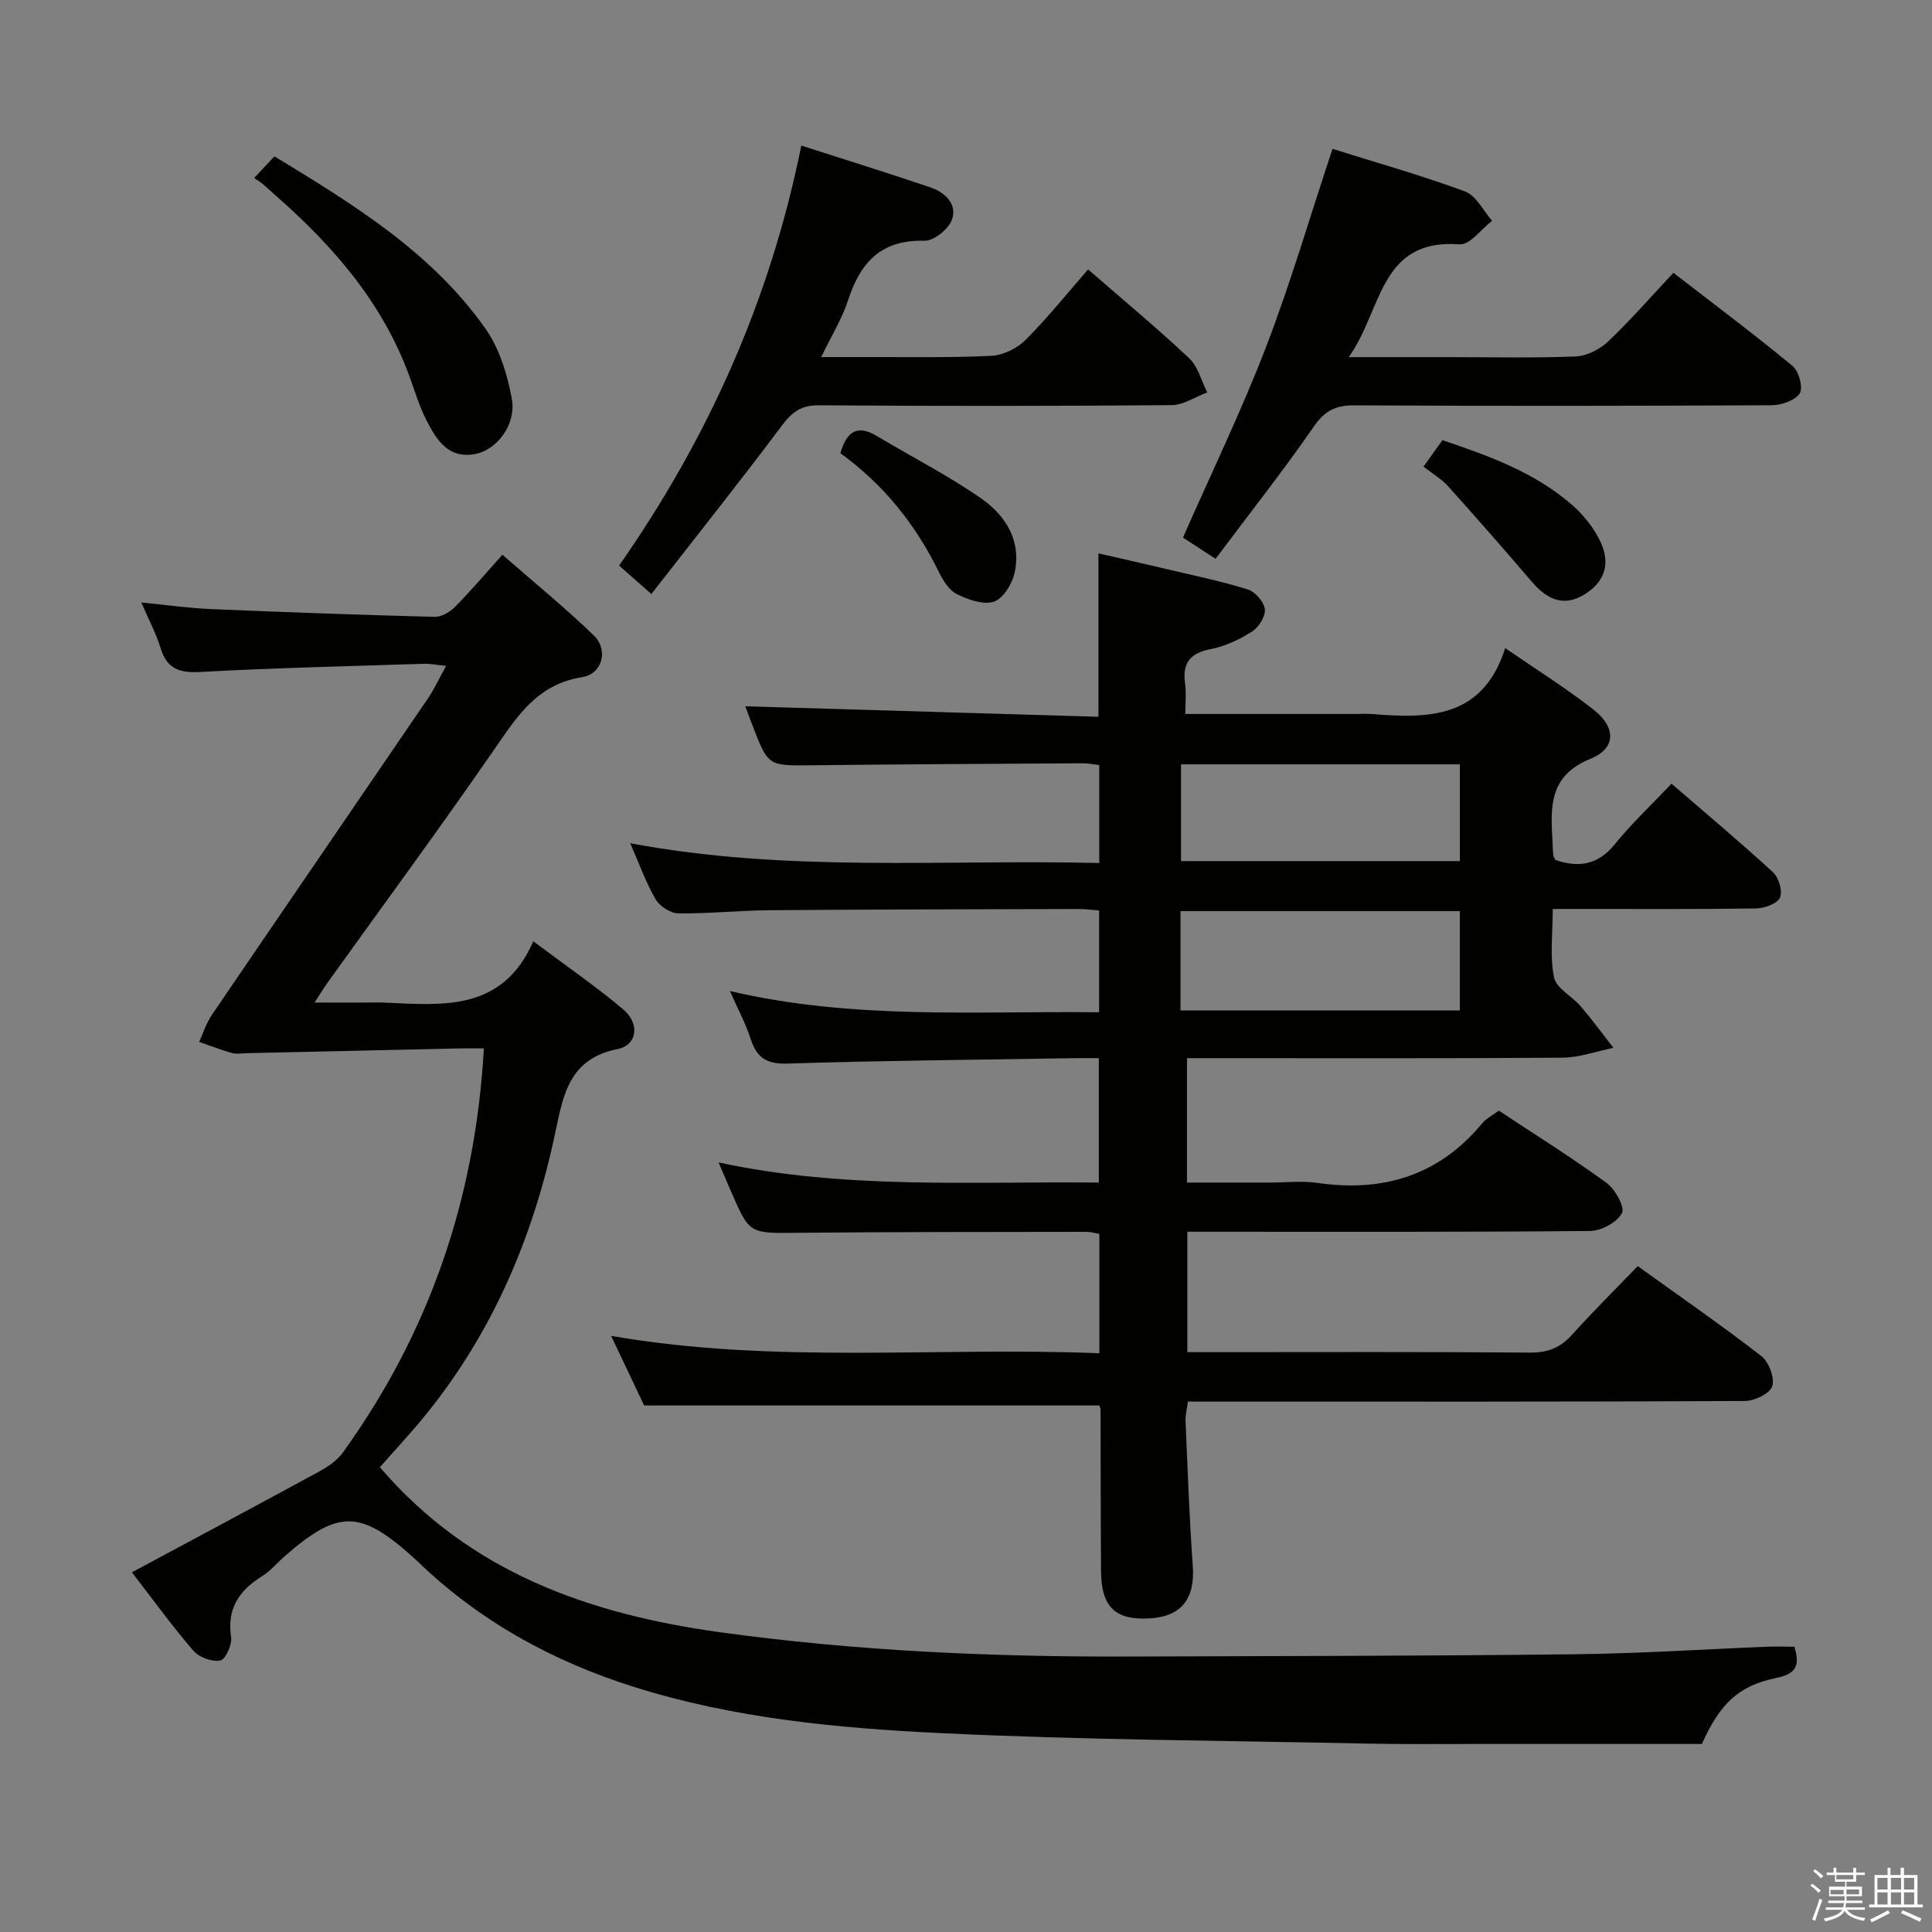 <svg enable-background="new 0 0 400 400" viewBox="0 0 400 400" xmlns="http://www.w3.org/2000/svg"><rect x="0" y="0" width="400" height="400" fill="#808080" stroke="none"/><path d="m374.8 390.4.4-.4c.7.5 1.3 1 1.8 1.4l-.5.5c-.5-.6-1.1-1.1-1.7-1.5zm1 7.3-.6-.3c.5-1.4 1.1-2.8 1.5-4.3.2.1.4.2.6.3-.5 1.3-1 2.8-1.5 4.3zm-.4-10.3.4-.4c.4.3 1 .8 1.7 1.4l-.5.5c-.4-.5-1-1-1.6-1.5zm2.5.3h1.7v-1h.6v1h3.5v-1h.6v1h1.8v.5h-1.8v1.4h-2v1h3.2v2h-3.2v.9h3.3v.5h-3.4c0 .3-.1.6-.1.9h4v.5h-3.7c.7.9 1.9 1.5 3.8 1.7-.1.2-.2.4-.3.6-2.1-.4-3.5-1.1-4-2.1-.4 1-1.8 1.7-4 2.2-.1-.2-.2-.4-.3-.6 2.1-.4 3.4-1 3.8-1.8h-3.4v-.5h3.6c.1-.3.1-.6.2-.9h-3.3v-.5h3.4c0-.3 0-.6 0-.9h-3.2v-2h3.3v-1h-2.1v-1.4h-1.7v-.5zm1.1 3.5v1h2.7c0-.3 0-.4 0-.4 0-.2 0-.2 0-.2 0-.1 0-.2 0-.3h-2.7zm1.2-3v.9h3.5v-.9zm4.7 3h-2.6v.6.4h2.6z" fill="#fbfafc"/><path d="m393.6 386.7h.6v1.5h2.8v6.1h1.1v.6h-11.1v-.6h1.1v-6.1h2.7v-1.5h.6v1.5h2.1v-1.5zm-2.7 8.8.4.6c-1.2.6-2.5 1.3-3.8 1.9-.1-.2-.2-.4-.3-.6 1.2-.6 2.5-1.2 3.7-1.9zm-2.2-6.7v2.4h2.1v-2.4zm0 3v2.5h2.1v-2.5zm2.8-3v2.4h2.1v-2.4zm0 3v2.5h2.1v-2.5zm6 6.1c-1.4-.7-2.7-1.3-3.9-1.8l.3-.6c1.5.6 2.7 1.2 3.9 1.7zm-1.2-9.1h-2.1v2.4h2.1zm-2.1 3v2.5h2.1v-2.5z" fill="#fbfafc"/><g fill="#010100"><path d="m154.31 146.23c24.36.72 48.57 1.44 73.11 2.17 0-11.62 0-22.33 0-33.83 4.38 1.01 8.95 2.03 13.51 3.11 5.81 1.38 11.67 2.59 17.37 4.34 1.54.47 3.38 2.55 3.57 4.08.18 1.46-1.24 3.76-2.62 4.64-2.61 1.66-5.61 3.08-8.63 3.66-4.3.84-5.86 2.93-5.26 7.15.27 1.91.05 3.88.05 6.27h35.11c1.17 0 2.34-.08 3.5.01 11.67.94 22.95 1.02 27.62-13.65 6.73 4.64 12.76 8.4 18.32 12.77 4.63 3.64 4.69 7.97-.67 10.15-8.64 3.52-8.26 9.94-7.87 16.97.05 1 .07 2 .16 2.99.03.3.27.58.46.99 4.76 1.63 8.78 1.07 12.27-3.24 3.44-4.25 7.46-8.02 11.75-12.56 7.14 6.17 14.24 12.1 21.04 18.36 1.19 1.09 2.01 3.93 1.42 5.23-.58 1.27-3.19 2.21-4.93 2.24-12 .19-24 .1-36 .11-1.81 0-3.62 0-6.11 0 0 4.99-.63 9.72.26 14.15.45 2.27 3.73 3.9 5.53 6 2.37 2.78 4.53 5.73 6.78 8.6-3.51.71-7.02 2.01-10.54 2.04-24 .18-48 .1-72 .1-1.81 0-3.61 0-5.76 0v25.76h17.03c3.33 0 6.72-.4 9.99.07 13.64 1.97 25.15-1.54 34.12-12.36.82-.99 2.09-1.61 3.42-2.61 7.46 4.94 15.05 9.68 22.28 14.94 1.8 1.31 3.88 5.08 3.22 6.29-1.05 1.92-4.29 3.67-6.62 3.69-26.33.25-52.66.16-78.99.16-1.32 0-2.65 0-4.38 0v24.93h5.5c21.83 0 43.67-.09 65.5.09 3.69.03 6.25-1.04 8.67-3.71 4.33-4.81 8.94-9.37 13.58-14.2 8.99 6.47 17.47 12.33 25.61 18.64 1.56 1.21 2.79 4.51 2.24 6.24-.47 1.51-3.66 3.04-5.66 3.05-36.33.18-72.66.13-108.99.13-1.99 0-3.98 0-6.33 0-.19 1.51-.54 2.78-.49 4.04.44 9.96.78 19.94 1.5 29.88.5 6.88-2.29 10.59-9 10.96-7.03.4-9.93-2.35-9.99-9.72-.09-11.16-.06-22.33-.1-33.49 0-.31-.18-.62-.26-.87-31.23 0-62.43 0-94.24 0-1.92-4.05-4.17-8.81-6.83-14.41 33.98 5.9 67.42 2.22 101.08 3.6 0-8.56 0-16.48 0-24.71-.82-.14-1.76-.43-2.69-.43-20 .03-40 .01-59.99.2-9.75.09-9.75.28-13.6-8.61-.72-1.67-1.43-3.34-2.56-5.96 26.32 5.66 52.35 3.89 78.73 4.17 0-8.5 0-16.73 0-25.76-1.58 0-3.33-.03-5.08 0-19.81.33-39.63.5-59.43 1.12-4.31.13-6.34-1.23-7.58-5.12-1-3.13-2.6-6.06-4.29-9.9 25.62 6.01 50.88 4.11 76.44 4.4 0-7.15 0-13.88 0-21.07-1.34-.1-2.78-.31-4.21-.31-21.33.06-42.66.08-63.99.25-6.31.05-12.63.73-18.94.65-1.62-.02-3.84-1.48-4.69-2.93-1.98-3.38-3.3-7.15-5.25-11.59 32.65 6.13 64.75 3.31 97.11 4.1 0-6.97 0-13.39 0-20.27-1.03-.12-2.28-.39-3.53-.38-18.66.11-37.32.2-55.98.41-9.01.1-9.02.22-12.24-8.12-.61-1.55-1.16-3.11-1.53-4.09zm90.1 62.97h57.83c0-7.12 0-13.84 0-20.57-19.5 0-38.65 0-57.83 0zm.11-50.95v20.03h57.73c0-6.86 0-13.4 0-20.03-19.39 0-38.45 0-57.73 0z"/><path d="m371.51 340.94c1.23 3.97.29 5.64-3.74 6.46-7.86 1.6-11.72 5.4-15.41 13.67-15.88 0-31.86.01-47.84 0-7.16 0-14.33.07-21.49-.08-29.45-.62-58.93-.75-88.34-2.17-21.35-1.03-42.73-3.04-63.36-9.54-16.93-5.33-32.09-13.65-44.91-26.04-.24-.23-.48-.46-.73-.68-11.11-10.04-15.65-10.09-26.87-.25-1.5 1.32-2.81 2.93-4.48 3.97-4.76 2.96-7.41 6.68-6.49 12.67.24 1.56-1.19 4.66-2.26 4.85-1.71.32-4.37-.67-5.55-2.04-4.33-5-8.22-10.39-12.73-16.23 13.21-7.09 26.05-13.94 38.83-20.9 1.8-.98 3.67-2.27 4.85-3.9 17.86-24.78 27.44-52.5 29.19-83.67-1.58 0-3.17-.03-4.77 0-14.79.32-29.58.66-44.38.99-1 .02-2.06.23-2.99-.03-2.3-.65-4.54-1.52-6.81-2.3.86-1.87 1.49-3.91 2.63-5.59 14.87-21.86 29.83-43.65 44.72-65.5 1.3-1.9 2.26-4.03 3.78-6.77-1.93-.19-3.29-.47-4.65-.43-15.45.5-30.91.85-46.35 1.7-4.37.24-6.83-.76-8.13-5-.91-2.97-2.41-5.76-3.97-9.39 5.26.51 9.81 1.17 14.37 1.36 15.44.66 30.89 1.21 46.35 1.61 1.41.04 3.17-.99 4.22-2.06 3.28-3.31 6.3-6.88 9.82-10.8 6.88 6.02 13.17 11.13 18.96 16.75 3.03 2.95 1.76 7.93-2.47 8.6-9.39 1.49-13.54 8.25-18.3 15.14-11.16 16.15-22.81 31.96-34.25 47.91-.76 1.06-1.44 2.18-2.84 4.32h9.98c1.5 0 3-.06 4.5.01 12.05.52 24.4 1.92 30.82-12.69 6.82 5.11 12.95 9.32 18.61 14.09 3.48 2.93 2.95 7.39-1.18 8.22-9.94 2-11.21 9.31-12.88 17.27-4.72 22.46-13.67 43.03-28.68 60.67-1.29 1.52-2.63 3.01-3.95 4.5-1.31 1.48-2.63 2.94-3.69 4.13 18.63 21.77 43.3 30.4 70.3 34.15 28.22 3.91 56.61 5.15 85.07 5.05 30.62-.11 61.24-.12 91.86-.47 13.46-.15 26.91-1.04 40.36-1.58 1.79-.05 3.59.02 5.27.02z"/><path d="m251.67 115.7c-3.26-2.12-5.34-3.48-6.75-4.4 5.84-13.28 12.06-26.11 17.16-39.36 5.11-13.29 9.11-27 13.8-41.12 8.98 2.82 18.35 5.46 27.45 8.82 2.3.85 3.75 3.98 5.59 6.07-2.24 1.71-4.61 5.04-6.71 4.88-16.66-1.27-15.98 13.57-22.97 23.35h20.5c8.83 0 17.67.21 26.48-.14 2.3-.09 4.99-1.46 6.7-3.08 4.58-4.33 8.73-9.11 13.54-14.24 8.34 6.45 16.67 12.68 24.68 19.3 1.3 1.07 2.22 4.52 1.47 5.67-.97 1.48-3.79 2.44-5.81 2.45-28.82.15-57.63.18-86.45.02-3.89-.02-6.09 1.15-8.36 4.43-6.41 9.25-13.4 18.1-20.32 27.35z"/><path d="m165.9 30.14c9.45 3.04 18.15 5.74 26.76 8.67 3.06 1.04 5.61 3.49 4.4 6.74-.72 1.95-3.77 4.35-5.7 4.3-8.96-.25-13.25 4.51-15.78 12.33-1.21 3.75-3.36 7.19-5.56 11.75 3.36 0 6.06.01 8.76 0 8.83-.03 17.67.16 26.48-.26 2.44-.12 5.32-1.54 7.07-3.29 4.56-4.56 8.61-9.64 12.95-14.6 7.2 6.26 14.25 12.12 20.92 18.38 1.84 1.73 2.53 4.69 3.75 7.08-2.46.92-4.92 2.62-7.39 2.64-24.32.2-48.65.21-72.97.03-3.63-.03-5.53 1.3-7.63 4.1-8.74 11.66-17.82 23.06-27.1 34.97-2.8-2.47-4.5-3.96-6.68-5.88 18.32-26.24 31.23-54.77 37.72-86.96z"/><path d="m52.63 36.84c1.68-1.8 2.81-2.99 4.19-4.47 16.26 9.89 32.47 19.79 43.65 35.61 2.92 4.13 4.57 9.53 5.5 14.59.97 5.29-3.07 10.53-7.49 11.41-5.66 1.12-8.09-2.9-10.17-6.93-1.51-2.92-2.44-6.14-3.58-9.25-5.54-15.11-15.68-26.8-27.55-37.22-.87-.77-1.71-1.57-2.59-2.32-.5-.44-1.07-.79-1.96-1.42z"/><path d="m173.99 93.83c1.4-4.89 3.82-5.81 7.59-3.54 7.21 4.33 14.76 8.16 21.64 12.96 5.06 3.53 8.34 8.87 6.81 15.48-.52 2.25-2.39 5.25-4.29 5.85-2.21.7-5.34-.44-7.67-1.6-1.6-.8-2.84-2.82-3.69-4.56-4.82-9.86-11.5-18.16-20.39-24.59z"/><path d="m294.72 96.61c1.43-2 2.58-3.6 3.92-5.48 9.69 3.28 19.2 6.69 26.96 13.51 2.19 1.93 4.14 4.38 5.49 6.97 2.56 4.91 1.24 8.91-3.2 11.55-3.9 2.32-7.31 1.32-10.81-2.79-5.69-6.67-11.48-13.26-17.35-19.78-1.31-1.45-3.08-2.47-5.01-3.98z"/></g></svg>